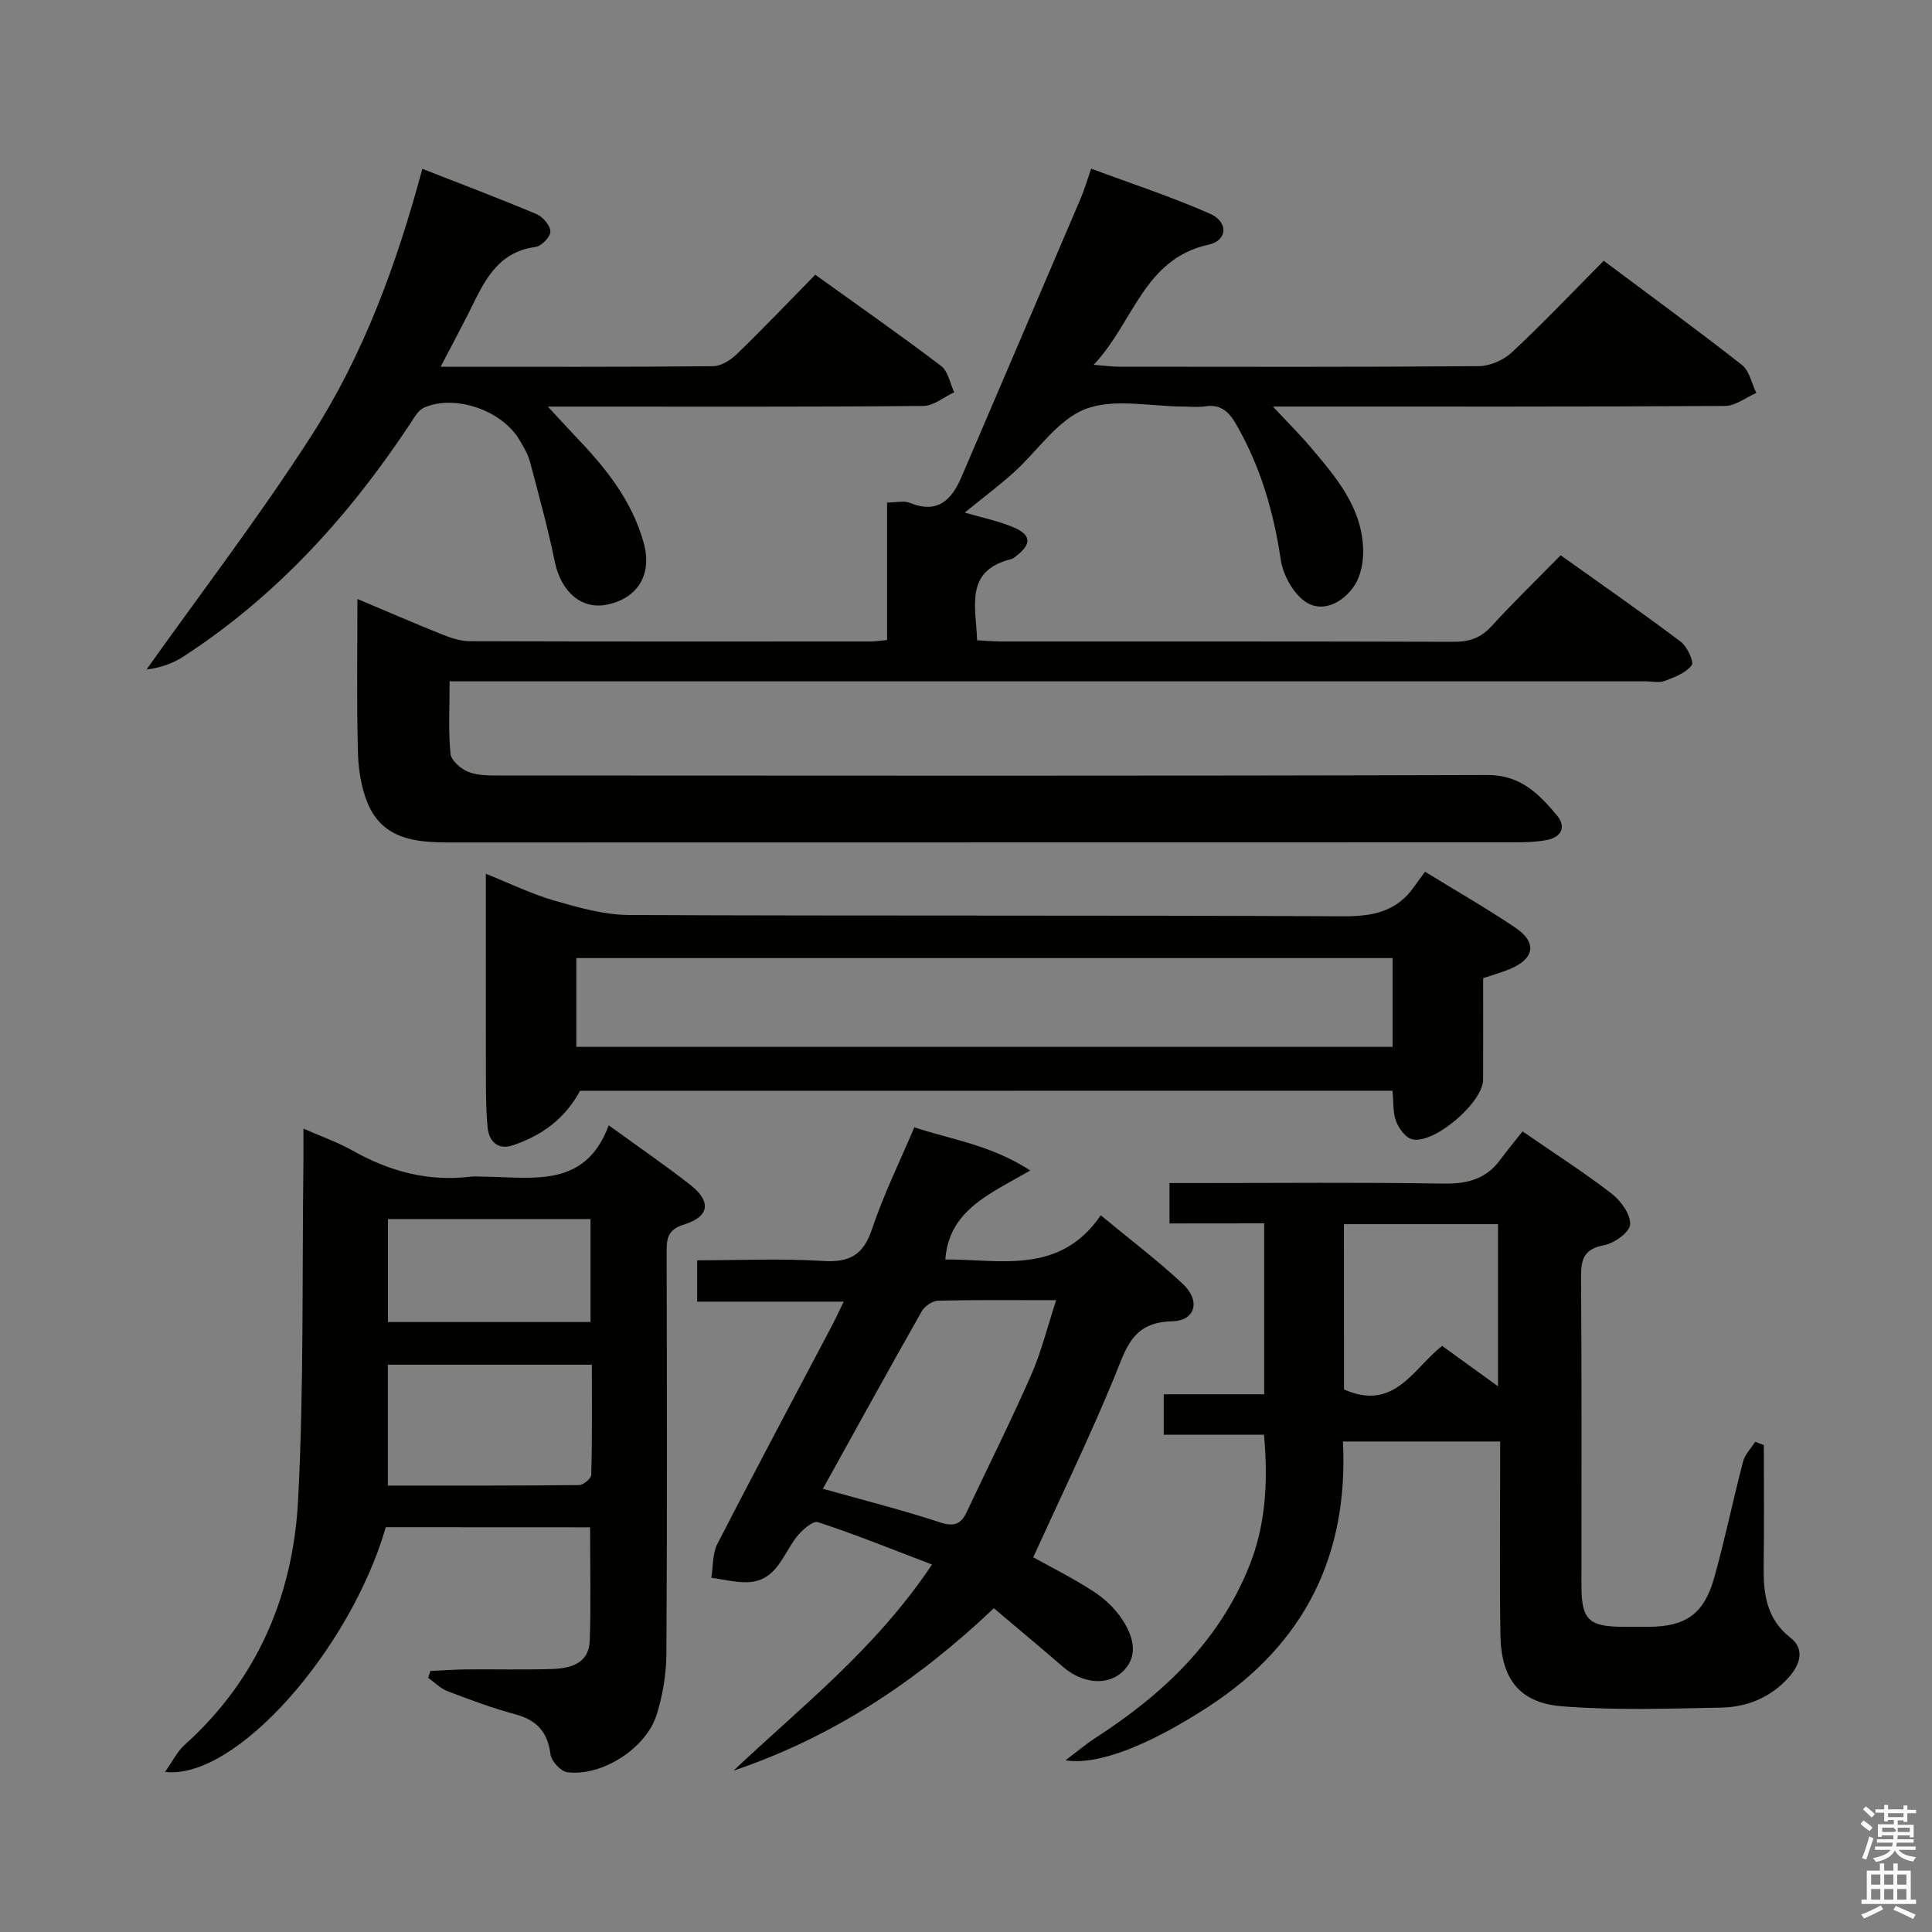 <svg enable-background="new 0 0 400 400" viewBox="0 0 400 400" xmlns="http://www.w3.org/2000/svg"><rect x="0" y="0" width="400" height="400" fill="#808080" stroke="none"/><path d="m385.2 377.6.6-.7c.6.4 1.3.9 1.9 1.5l-.6.7c-.8-.5-1.4-1-1.9-1.5zm.3 7.1c.6-1.4 1.1-2.9 1.5-4.5.3.1.6.3.9.4-.5 1.4-1 2.9-1.5 4.4zm.2-10.1.6-.6c.7.5 1.3 1.1 1.9 1.6l-.7.7c-.6-.6-1.2-1.2-1.8-1.7zm8.4-.8h.8v.9h1.8v.7h-1.8v1.8h-.8v-.3h-1.2v.9h3.3v2.6h-.8v-.4h-2.5c0 .3 0 .6-.1.8h3.4v.7h-3.5c0 .3-.1.6-.1.8h4v.7h-3.5c.7.9 1.9 1.3 3.6 1.5-.2.2-.4.5-.6.9-1.9-.3-3.2-1.1-3.8-2.3-.5 1.1-1.8 2-3.9 2.4-.2-.3-.4-.5-.6-.8 1.9-.4 3.1-.9 3.6-1.7h-3.2v-.7h3.5c.1-.2.1-.5.2-.8h-3.3v-.7h3.4c0-.2 0-.5 0-.8h-2.4v.3h-.8v-2.6h3.3v-.9h-1.2v.3h-.8v-1.8h-1.8v-.7h1.8v-.9h.8v.9h3.2zm-4.4 5.5h2.4c1-.3 0-.6 0-.9h-2.4zm1.2-3.1h3.2v-.8h-3.2zm4.4 2.2h-2.4v.9h2.5v-.9z" fill="#fafafb"/><path d="m389.2 385.8h.9v1.5h1.9v-1.5h.9v1.5h2.7v6h1.1v.9h-11.3v-.9h1.1v-6h2.7zm.2 8.7.5.8c-1.2.6-2.5 1.3-4 1.9-.2-.3-.3-.6-.6-.8 1.6-.6 3-1.3 4.1-1.9zm-2-4.3h1.9v-2.1h-1.9zm0 3.1h1.9v-2.2h-1.9zm2.7-3.1h1.9v-2.1h-1.9zm0 3.1h1.9v-2.2h-1.9zm2.4 1.3c1.4.6 2.7 1.2 4.1 1.8l-.5.9c-1.5-.7-2.8-1.4-4.1-1.9zm2.2-6.5h-1.9v2.1h1.9zm-1.9 5.2h1.9v-2.2h-1.9z" fill="#fafafb"/><g fill="#010100"><path d="m332.03 53.99c9.83 7.35 19.35 14.3 28.61 21.56 1.56 1.22 2.02 3.84 2.99 5.81-2.17.94-4.33 2.68-6.5 2.69-29.5.18-59 .12-88.49.12-1.3 0-2.6 0-5.1 0 3.1 3.32 5.6 5.8 7.86 8.47 5.29 6.24 10.68 12.54 10.83 21.32.04 2.37-.46 5.11-1.68 7.07-2.18 3.49-6.34 5.79-9.8 3.85-2.74-1.54-5.09-5.68-5.58-8.97-1.48-10.01-4.23-19.43-9.32-28.2-1.47-2.54-3.2-4.07-6.34-3.58-1.47.23-2.99.04-4.49.04-6.83 0-14.35-1.77-20.3.52-5.79 2.23-9.9 8.71-14.88 13.17-3.08 2.76-6.4 5.26-10.1 8.26 3.64 1.07 6.97 1.74 10.03 3.03 3.82 1.6 3.86 3.53.51 6.06-.27.2-.53.46-.84.53-9.81 2.37-7.37 9.83-7.14 16.83 1.88.09 3.51.24 5.13.24 31.16.01 62.33-.03 93.49.07 3.23.01 5.63-.76 7.85-3.2 4.48-4.9 9.26-9.53 14.35-14.72 8.53 6.09 16.81 11.84 24.86 17.9 1.34 1.01 2.8 4.19 2.27 4.88-1.22 1.59-3.56 2.47-5.59 3.24-1.17.44-2.64.08-3.97.08-80.33 0-160.66 0-240.99 0-1.98 0-3.97 0-6.61 0 0 5.17-.29 10.12.18 15 .14 1.42 2.22 3.2 3.79 3.79 2.09.78 4.56.71 6.87.71 68 .03 135.99.11 203.99-.1 6.9-.02 10.65 3.87 14.39 8.31 1.97 2.34 1.06 4.5-1.95 5.12-2.26.46-4.64.5-6.96.5-73.5.02-146.99.01-220.49.03-6.92 0-13.67-.69-16.76-8.06-1.38-3.28-1.96-7.09-2.05-10.68-.27-10.33-.1-20.66-.1-31.67 6.11 2.57 11.82 5.06 17.6 7.37 1.81.72 3.8 1.38 5.71 1.38 27.66.09 55.33.06 82.99.05.96 0 1.93-.17 3.36-.3 0-9.45 0-18.71 0-28.47 1.91 0 3.49-.42 4.71.07 5.75 2.34 8.65-.57 10.71-5.39 8.22-19.22 16.47-38.42 24.67-57.65.71-1.67 1.22-3.42 2.17-6.15 8.37 3.12 16.67 5.82 24.6 9.33 3.84 1.7 3.65 5.53-.29 6.4-13.48 2.97-15.47 16.07-23.8 24.88 2.45.19 3.85.39 5.24.39 24.83.02 49.66.09 74.49-.11 2.32-.02 5.13-1.25 6.84-2.85 6.46-6.01 12.52-12.41 19.03-18.97z"/><path d="m242.13 253.3c0-3.05 0-5.34 0-8.36h5.31c17.16 0 34.32-.17 51.48.11 4.88.08 8.73-.93 11.66-4.9 1.48-2 3.08-3.92 4.65-5.91 6.86 4.74 12.87 8.58 18.49 12.93 1.89 1.46 3.91 4.29 3.78 6.35-.1 1.6-3.29 3.9-5.4 4.29-4.11.78-4.78 2.81-4.76 6.52.16 21.32.06 42.65.08 63.97.01 7.01 1.49 8.46 8.5 8.51 1.83.01 3.67.01 5.5 0 7.54-.04 11.37-2.64 13.46-10.06 2.25-7.98 3.9-16.12 6-24.14.39-1.49 1.65-2.75 2.52-4.11.59.23 1.19.45 1.78.68 0 8.26.09 16.52-.03 24.78-.09 5.83.45 11.14 5.62 15.18 2.86 2.24 1.96 5.4-.27 7.95-3.72 4.28-8.67 6.34-14.13 6.45-10.96.22-21.97.59-32.87-.26-8.91-.69-12.69-5.66-12.85-14.69-.19-11.49-.06-22.99-.06-34.49 0-1.79 0-3.58 0-5.65-11.03 0-21.44 0-32.55 0 1.19 23.52-7.93 41.93-27.77 54.85-12.12 7.89-22.83 12.26-29.67 11.15 2.49-1.87 4.27-3.39 6.22-4.65 13.81-8.94 25.47-19.79 31.78-35.45 3.5-8.68 3.96-17.69 3.1-27.31-6.91 0-13.67 0-20.76 0 0-2.84 0-5.24 0-8.37h20.8c0-12.13 0-23.55 0-35.39-6.52.02-12.8.02-19.61.02zm36.13 34.36c10.47 4.69 14.4-4.46 20.33-9 3.93 2.84 7.51 5.43 11.56 8.36 0-11.61 0-22.58 0-33.57-10.84 0-21.24 0-31.9 0 .01 11.67.01 23.06.01 34.21z"/><path d="m79.88 316.19c-7.43 25.52-31.16 52.43-45.71 50.66 1.56-2.19 2.52-4.23 4.07-5.61 15.11-13.56 22.46-31.04 23.48-50.72 1.21-23.26.81-46.61 1.1-69.92.02-1.99 0-3.98 0-6.93 3.77 1.66 7.12 2.82 10.17 4.54 7.6 4.29 15.59 6.47 24.35 5.42.99-.12 2-.02 3-.01 10.01.1 20.86 2.45 25.69-10.64 6.21 4.51 11.7 8.26 16.91 12.35 4.37 3.43 3.98 6.55-1.31 8.19-3.52 1.09-3.61 3.02-3.61 5.86.06 27.67.12 55.33-.05 83-.03 4.25-.75 8.65-2.04 12.7-2.23 6.98-11.39 12.76-18.47 11.84-1.35-.17-3.3-2.27-3.48-3.68-.59-4.6-2.78-7.1-7.26-8.3-4.79-1.29-9.46-3.04-14.1-4.81-1.47-.56-2.66-1.83-3.98-2.77.16-.47.31-.94.47-1.41 2.54-.11 5.09-.3 7.63-.32 5.83-.05 11.67.1 17.5-.08 3.85-.12 7.69-1.09 7.86-5.87.27-7.76.07-15.54.07-23.47-14.18-.02-28.14-.02-42.29-.02zm42.66-33.64c-14.54 0-28.4 0-42.24 0v25.02c13.4 0 26.5.04 39.59-.1.89-.01 2.51-1.36 2.53-2.12.2-7.58.12-15.17.12-22.8zm-.28-30.16c-14.28 0-28.18 0-41.94 0v21.32h41.94c0-7.14 0-14.07 0-21.32z"/><path d="m213.92 322.42c3.5 1.95 8.1 4.24 12.4 7.02 2.31 1.49 4.5 3.53 6 5.81 2.12 3.23 3.52 7.23.45 10.51-3.24 3.46-8.65 2.83-12.67-.64-4.64-4.01-9.35-7.93-14.33-12.15-15.92 15.1-33.39 26.7-53.88 33.61 14-13.27 29.34-25.1 41.07-42.66-8.28-3.15-15.85-6.24-23.61-8.77-1.07-.35-3.4 1.71-4.5 3.16-2.84 3.73-4.18 9.07-10.08 9.27-2.49.08-5-.59-7.5-.93.39-2.36.22-5 1.26-7.02 7.75-15.07 15.73-30.01 23.63-45 .77-1.46 1.46-2.96 2.52-5.14-10.32 0-20.15 0-30.34 0 0-3 0-5.41 0-8.56 8.61 0 17.39-.4 26.12.14 5.54.35 8.32-1.32 10.1-6.65 2.35-7.04 5.67-13.77 8.74-21.02 7.79 2.58 15.83 3.63 24.01 8.94-8.42 4.86-16.84 8.21-17.59 18.42 11.4-.04 23.71 3.25 32.18-9.15 6.16 5.1 11.84 9.39 17.01 14.23 3.68 3.44 2.64 7.62-2.26 7.72-8.39.18-9.54 5.81-11.97 11.66-5.16 12.5-11.06 24.69-16.76 37.2zm-43.55-14.19c8.37 2.36 16.41 4.38 24.26 6.96 2.91.95 4.33.39 5.51-2.13 4.46-9.46 9.14-18.81 13.35-28.38 2.1-4.77 3.35-9.92 5.18-15.49-8.8 0-16.61-.09-24.42.1-1.18.03-2.8 1.12-3.4 2.18-6.88 12.12-13.59 24.34-20.48 36.76z"/><path d="m120.09 225.84c-3.16 5.89-8.04 9.31-13.93 11.29-2.91.98-4.91-.64-5.21-3.69-.3-3.14-.34-6.32-.35-9.48-.03-13.97-.01-27.94-.01-43.05 5.19 2.07 9.59 4.24 14.22 5.56 5.02 1.44 10.26 2.95 15.42 2.97 49.31.22 98.62.02 147.93.27 6.14.03 11.06-1.01 14.65-6.17.67-.96 1.38-1.89 2.23-3.06 6.63 4.08 12.81 7.61 18.69 11.58 4.6 3.1 3.98 6.5-1.27 8.63-1.67.68-3.41 1.17-5.39 1.83 0 7.07.03 14.05-.01 21.04-.03 4.72-10.25 13.47-14.73 12.3-1.36-.35-2.73-2.23-3.29-3.72-.68-1.8-.5-3.92-.74-6.32-56.12.02-112.16.02-168.21.02zm168.23-27.48c-56.61 0-112.78 0-169 0v18.38h169c0-6.19 0-12.11 0-18.38z"/><path d="m91.23 75.93c19.45 0 37.93.07 56.41-.11 1.69-.02 3.69-1.31 4.99-2.58 5.37-5.2 10.53-10.62 16.16-16.36 8.94 6.42 17.63 12.49 26.07 18.9 1.44 1.09 1.82 3.58 2.7 5.43-2.13.99-4.25 2.82-6.39 2.84-23.65.21-47.3.13-70.95.13-1.82 0-3.63 0-6.79 0 2.29 2.47 3.84 4.2 5.45 5.88 6.27 6.52 11.95 13.41 14.41 22.4 1.75 6.4-1.15 11.33-7.51 12.7-5.35 1.15-9.63-2.61-10.92-8.88-1.43-6.96-3.31-13.82-5.14-20.69-.42-1.58-1.31-3.06-2.16-4.49-3.63-6.15-13.34-9.53-19.78-6.7-1.2.53-2.04 2.08-2.84 3.3-12.61 19.08-27.71 35.73-47.01 48.26-2.23 1.45-4.84 2.32-7.6 2.66 11.44-16.1 23.49-31.82 34.15-48.42 10.73-16.7 17.61-35.32 22.96-55.25 8.04 3.15 15.89 6.12 23.62 9.37 1.31.55 2.86 2.34 2.89 3.6.03 1.08-1.83 3.04-3.05 3.2-8.27 1.1-10.85 7.67-13.95 13.84-1.71 3.37-3.5 6.71-5.72 10.97z"/></g></svg>